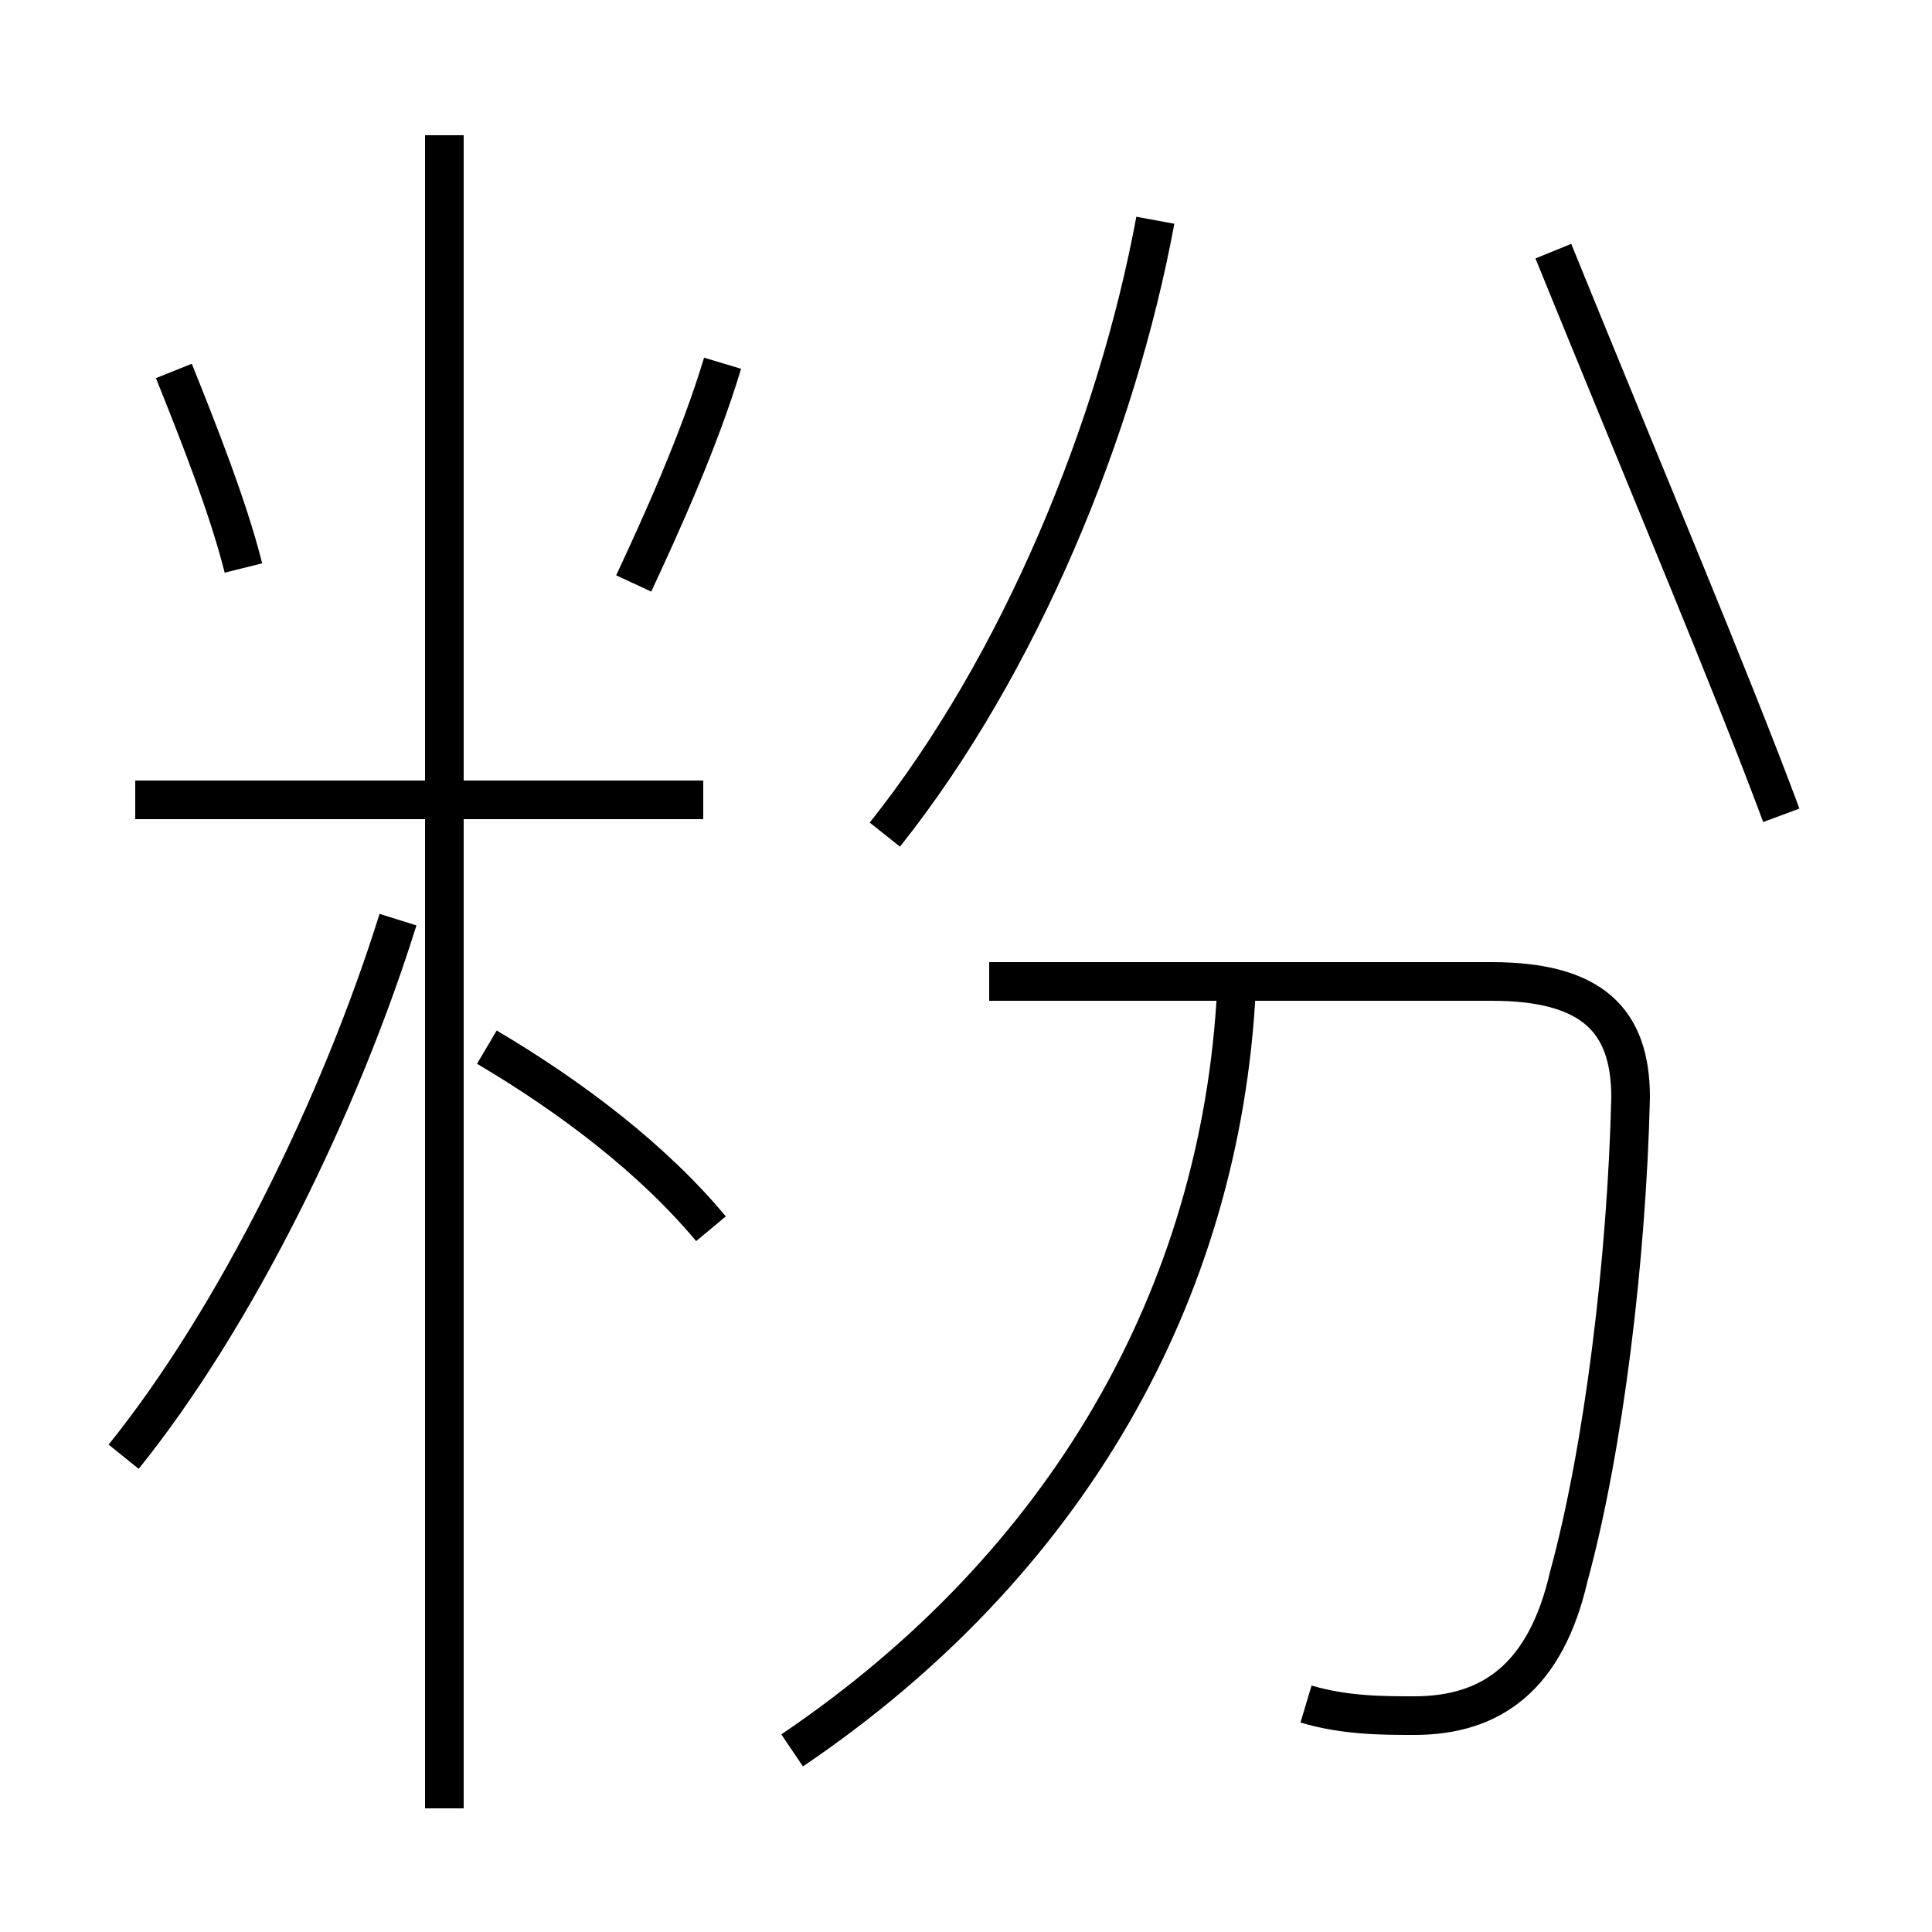 <?xml version='1.0' encoding='utf8'?>
<svg viewBox="0.0 -44.0 50.0 50.0" version="1.1" xmlns="http://www.w3.org/2000/svg">
<rect x="0.0" y="-44.0" width="50.0" height="50.0" fill="#808080" stroke="none"/>
<rect x="-1000" y="-1000" width="2000" height="2000" stroke="white" fill="white"/>
<g style="fill:none; stroke:#000000;  stroke-width:1">
<path d="M 3.2 6.3 C 6.1 9.9 8.8 15.4 10.3 20.2 M 11.5 -2.8 L 11.5 40.5 M 18.4 12.2 C 16.9 14.0 14.8 15.6 12.6 16.9 M 18.2 23.3 L 3.5 23.3 M 33.8 -0.1 C 34.8 -0.4 35.8 -0.4 36.6 -0.4 C 38.6 -0.4 40.0 0.6 40.6 3.2 C 41.5 6.5 42.1 11.4 42.2 15.6 C 42.2 17.6 41.2 18.6 38.6 18.6 L 25.6 18.6 M 20.5 -1.3 C 27.6 3.5 31.6 10.5 32.0 18.4 M 16.4 28.9 C 17.1 30.4 18.1 32.6 18.7 34.6 M 6.3 29.3 C 5.9 30.9 5.1 32.9 4.5 34.4 M 46.1 22.9 C 44.8 26.4 42.6 31.6 40.2 37.5 M 22.9 22.4 C 26.4 26.8 28.9 32.9 29.9 38.3 " transform="scale(1, -1)" />
</g>
</svg>